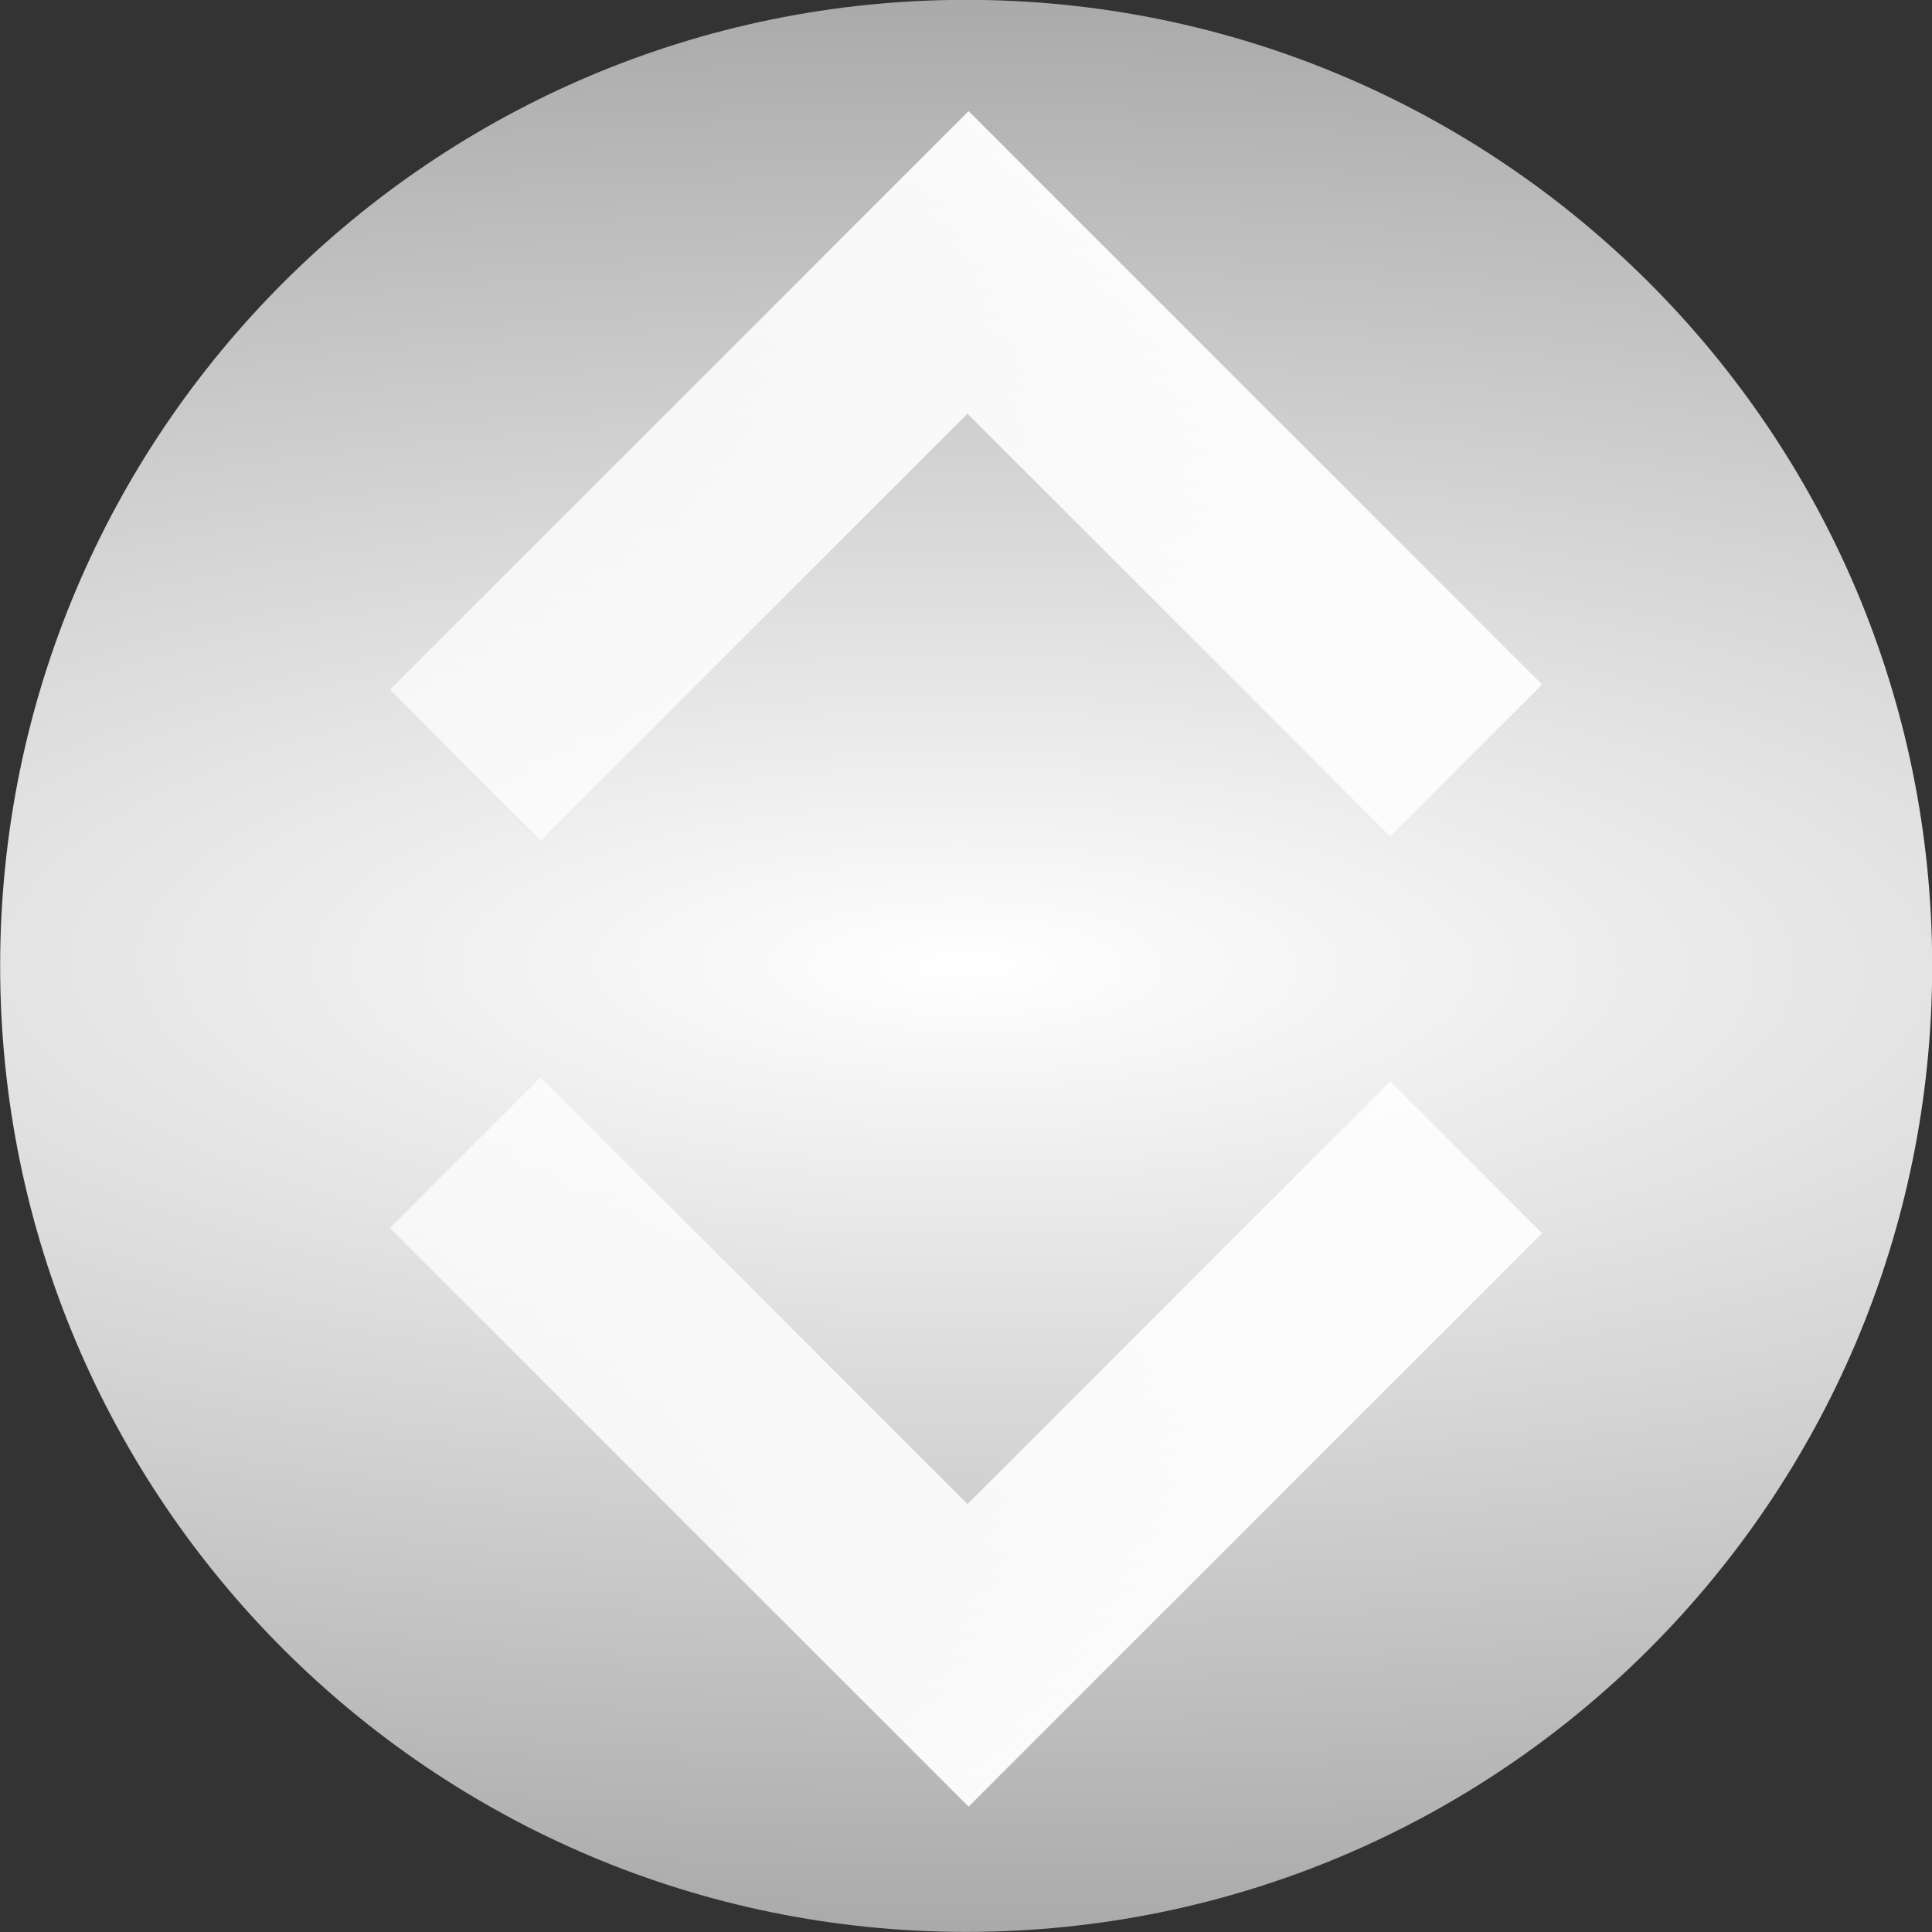 <?xml version="1.0" encoding="UTF-8" standalone="no"?>
<svg
   xmlns:dc="http://purl.org/dc/elements/1.1/"
   xmlns:cc="http://creativecommons.org/ns#"
   xmlns:rdf="http://www.w3.org/1999/02/22-rdf-syntax-ns#"
   xmlns:svg="http://www.w3.org/2000/svg"
   xmlns="http://www.w3.org/2000/svg"
   xmlns:xlink="http://www.w3.org/1999/xlink"
   xmlns:sodipodi="http://sodipodi.sourceforge.net/DTD/sodipodi-0.dtd"
   xmlns:inkscape="http://www.inkscape.org/namespaces/inkscape"
   id="svg3179"
   height="52.963"
   width="52.963"
   version="1.1"
   sodipodi:docname="arrow-updown.svg"
   inkscape:version="0.92.2 5c3e80d, 2017-08-06">
  <rect width="100%" height="100%" fill="#333333" stroke="none"/>
  <sodipodi:namedview
     pagecolor="#ffffff"
     bordercolor="#666666"
     borderopacity="1"
     objecttolerance="10"
     gridtolerance="10"
     guidetolerance="10"
     inkscape:pageopacity="0"
     inkscape:pageshadow="2"
     inkscape:window-width="1417"
     inkscape:window-height="980"
     id="namedview33"
     showgrid="false"
     inkscape:zoom="4.4559408"
     inkscape:cx="26.481501"
     inkscape:cy="26.481501"
     inkscape:window-x="780"
     inkscape:window-y="262"
     inkscape:window-maximized="0"
     inkscape:current-layer="svg3179" />
  <defs
     id="defs3181">
    <linearGradient
       id="linearGradient842">
      <stop
         id="stop838"
         offset="0"
         style="stop-color:#ffffff;stop-opacity:1" />
      <stop
         id="stop840"
         offset="1"
         style="stop-color:#aaaaaa;stop-opacity:1" />
    </linearGradient>
    <linearGradient
       id="linearGradient3177"
       y2="614.64"
       gradientUnits="userSpaceOnUse"
       y1="592.79"
       gradientTransform="matrix(0,-0.801,1.248,0,-726.858,395.735)"
       x2="487.88"
       x1="467.19">
      <stop
         id="stop4740"
         stop-color="#FFF"
         stop-opacity="0.727"
         offset="0" />
      <stop
         id="stop4742"
         stop-color="#FFF"
         offset="1" />
    </linearGradient>
    <linearGradient
       x1="467.19"
       x2="487.88"
       gradientTransform="matrix(0,0.801,1.248,0,-726.858,-343.164)"
       y1="592.79"
       gradientUnits="userSpaceOnUse"
       y2="614.64"
       id="linearGradient3177-8">
      <stop
         offset="0"
         stop-opacity="0.727"
         stop-color="#FFF"
         id="stop4740-5" />
      <stop
         offset="1"
         stop-color="#FFF"
         id="stop4742-8" />
    </linearGradient>
    <radialGradient
       gradientUnits="userSpaceOnUse"
       r="26.482"
       fy="26.478"
       fx="26.485"
       cy="26.478"
       cx="26.485"
       id="radialGradient844"
       xlink:href="#linearGradient842"
       gradientTransform="matrix(3.093,0.017,-0.005,1,-55.293,-0.448)" />
  </defs>
  <path
     id="path5200"
     style="color:#000000;fill:url(#radialGradient844);fill-rule:nonzero;stroke-width:1.896;fill-opacity:1"
     d="m 52.968,26.478 c 0,-14.625 -11.856,-26.482 -26.482,-26.482 -14.625,0 -26.482,11.856 -26.482,26.482 0,14.625 11.856,26.482 26.482,26.482 14.625,0 26.482,-11.856 26.482,-26.482 z" />
  <path
     id="path5206"
     style="color:#000000;fill:url(#linearGradient3177);fill-rule:nonzero"
     d="m 10.691,18.908 4.131,4.131 11.7,-11.7 11.588,11.588 4.162,-4.162 -15.72,-15.719 -15.862,15.862 z" />
  <path
     d="m 10.691,33.664 4.131,-4.131 11.7,11.7 11.588,-11.588 4.162,4.162 -15.72,15.719 -15.862,-15.862 z"
     style="color:#000000;fill:url(#linearGradient3177-8);fill-rule:nonzero"
     id="path5206-2" />
</svg>
